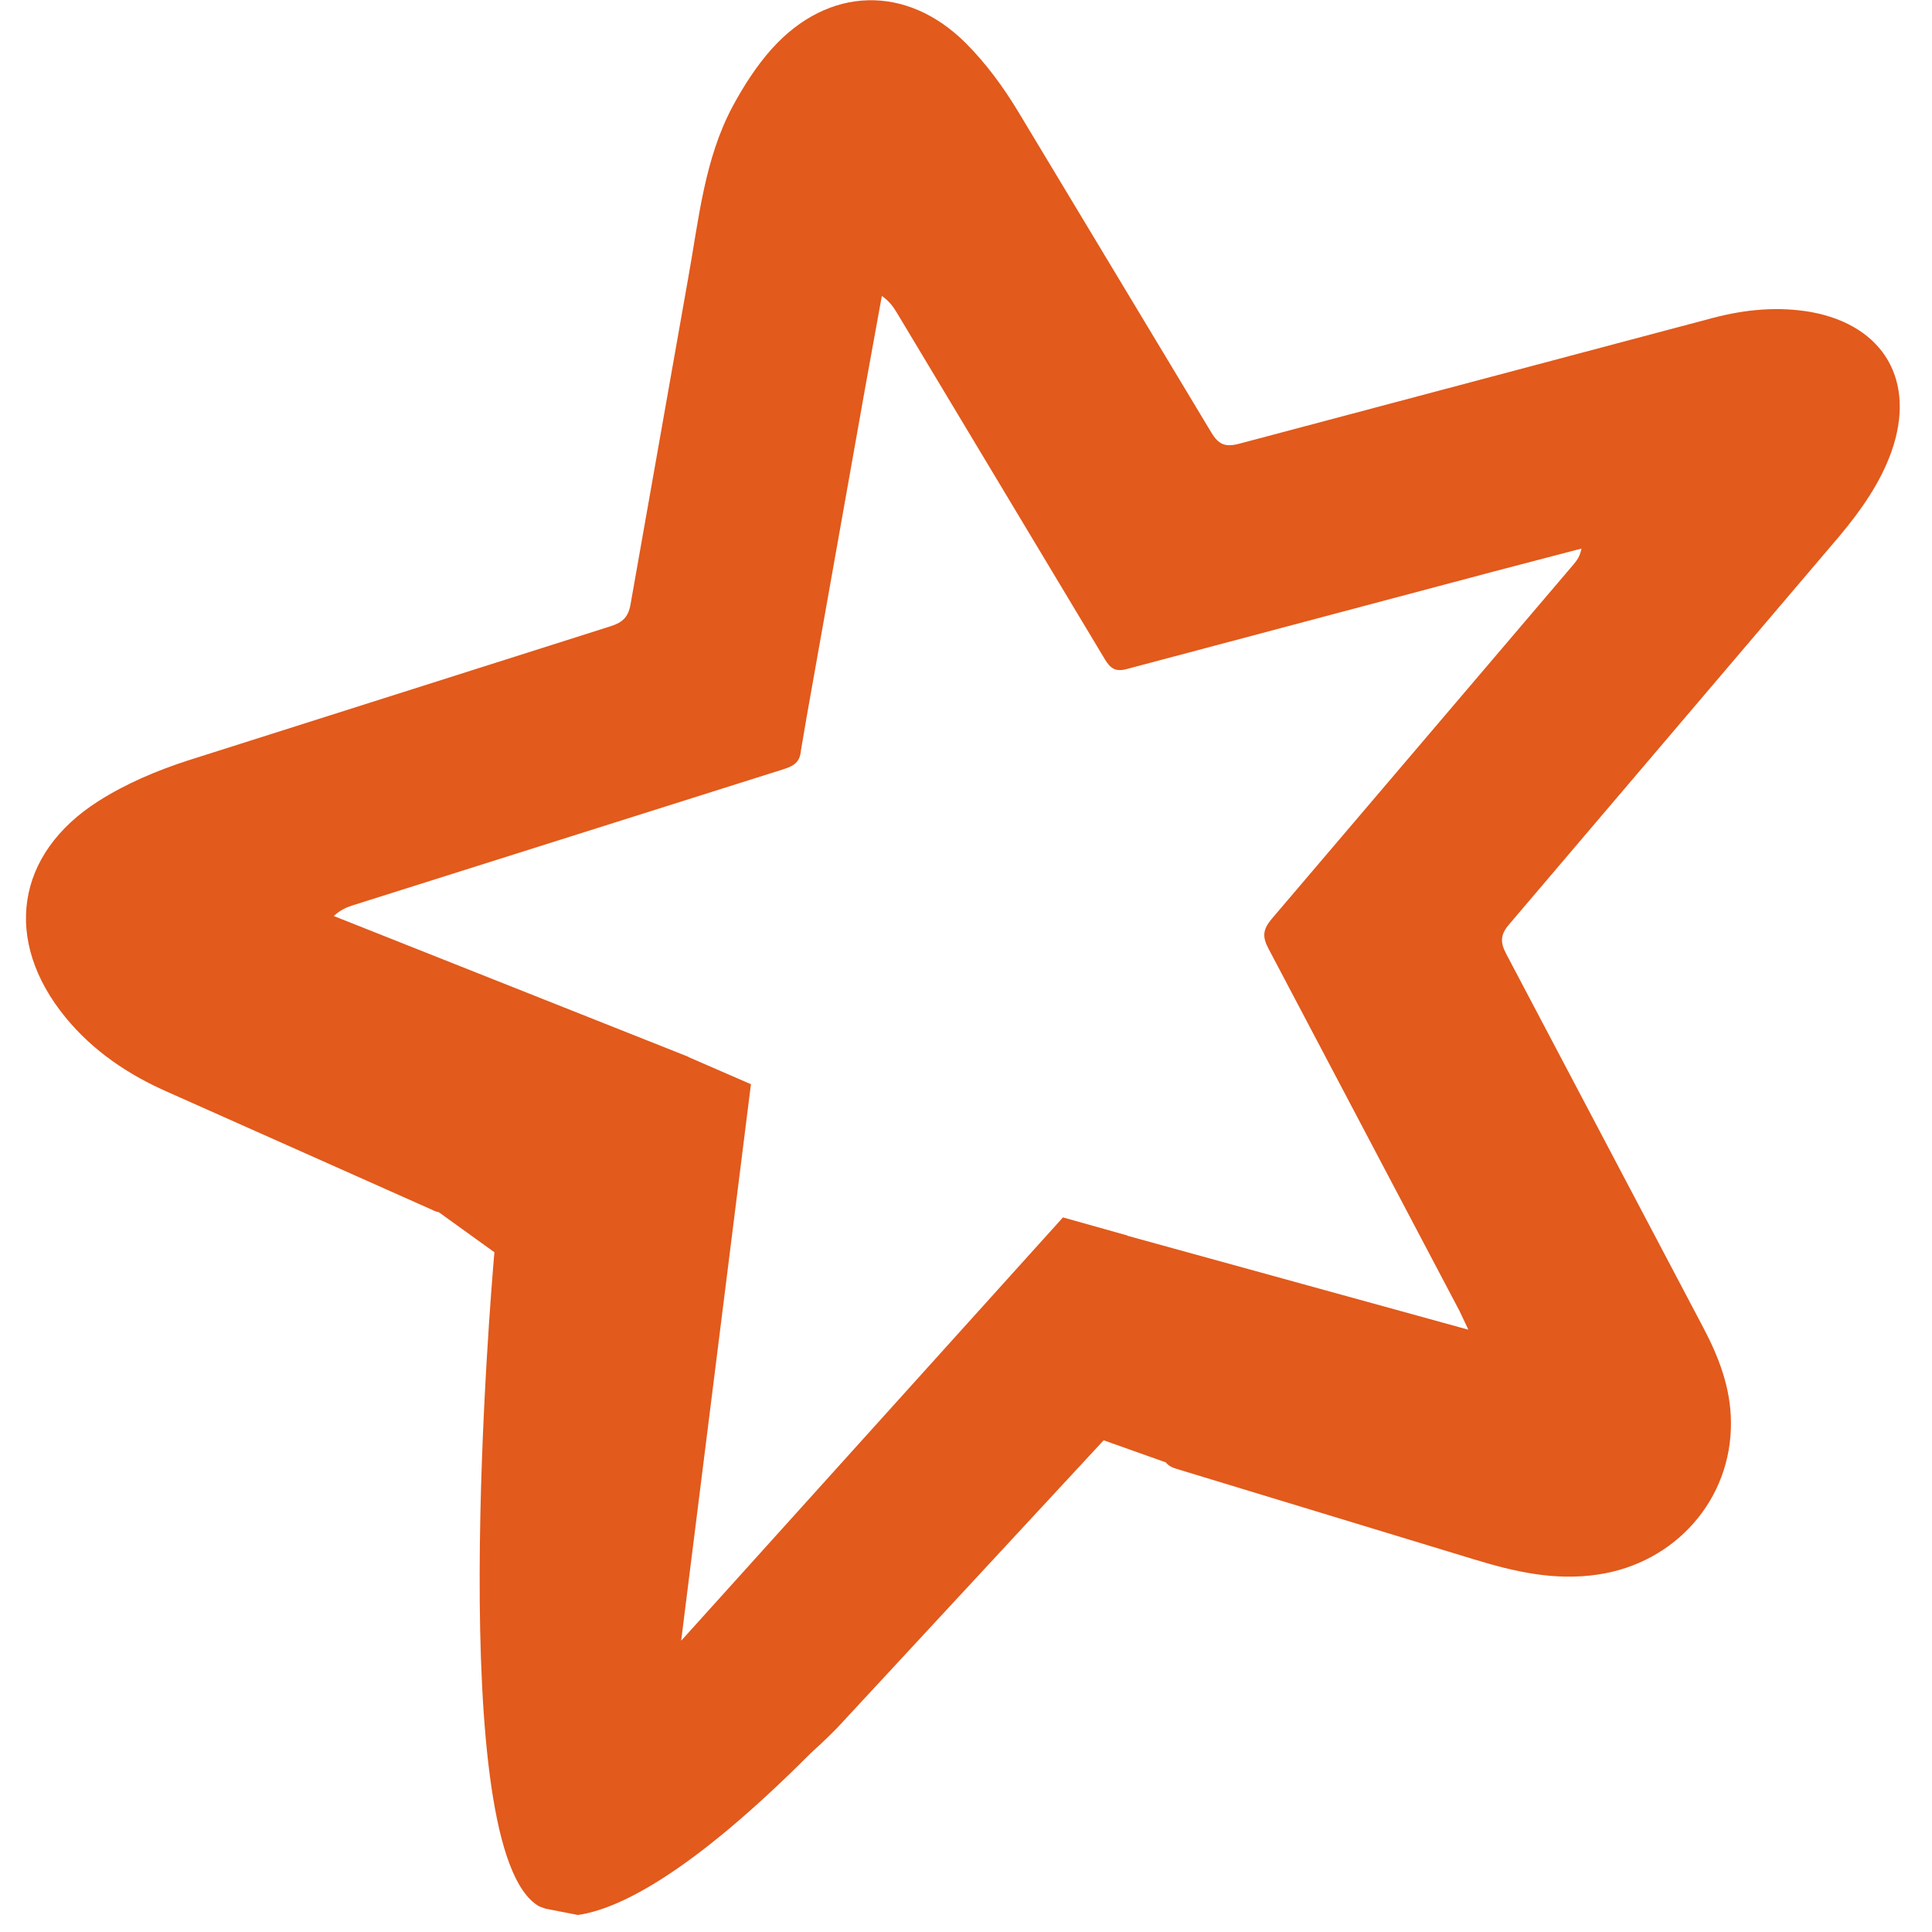 <svg xmlns="http://www.w3.org/2000/svg" viewBox="0 0 16 16">
<g>
  <path fill="#E25A1C" d="M7.998,0.357 C8.164,0.523 8.308,0.719 8.429,0.919 L10.03,3.579 C10.092,3.684 10.149,3.705 10.265,3.674 L14.185,2.633 C14.454,2.562 14.727,2.536 15.003,2.585 C15.605,2.698 15.869,3.158 15.665,3.738 C15.572,4 15.412,4.226 15.235,4.438 L12.499,7.654 C12.424,7.741 12.423,7.804 12.475,7.902 L14.104,10.991 C14.234,11.237 14.333,11.493 14.335,11.776 C14.342,12.42 13.871,12.947 13.231,13.04 C12.873,13.093 12.54,13.016 12.204,12.913 L9.745,12.165 C9.702,12.152 9.674,12.136 9.655,12.111 L9.14,11.928 L6.931,14.312 C6.931,14.312 6.846,14.4 6.712,14.521 C5.697,15.539 5.108,15.813 4.786,15.859 C4.698,15.842 4.594,15.822 4.524,15.808 L4.515,15.806 L4.466,15.788 C3.672,15.342 4.068,10.677 4.093,10.386 L4.095,10.371 L3.634,10.039 C3.614,10.035 3.594,10.028 3.576,10.018 L1.392,9.045 C1.065,8.902 0.771,8.705 0.542,8.425 C0.024,7.792 0.126,7.072 0.816,6.634 C1.042,6.49 1.298,6.382 1.553,6.299 L5.061,5.185 C5.156,5.154 5.204,5.11 5.222,5.004 L5.7,2.299 C5.787,1.817 5.833,1.319 6.068,0.88 C6.158,0.713 6.266,0.544 6.394,0.402 C6.859,-0.114 7.507,-0.133 7.998,0.357 Z M7.303,2.451 L7.164,3.217 L6.683,5.922 L6.633,6.215 C6.625,6.31 6.577,6.342 6.493,6.369 L2.923,7.497 C2.87,7.514 2.82,7.535 2.764,7.586 L5.701,8.752 L5.699,8.753 L6.219,8.979 L5.641,13.588 L8.803,10.082 L9.337,10.232 L9.337,10.234 L12.157,11.011 L12.159,11.009 L12.086,10.855 L10.506,7.858 C10.452,7.758 10.459,7.698 10.529,7.613 L13.03,4.676 C13.06,4.641 13.086,4.604 13.097,4.543 L12.367,4.734 L9.334,5.54 C9.24,5.566 9.197,5.538 9.15,5.46 L7.428,2.591 C7.398,2.541 7.366,2.495 7.303,2.451 Z"/>
</g>
</svg>

